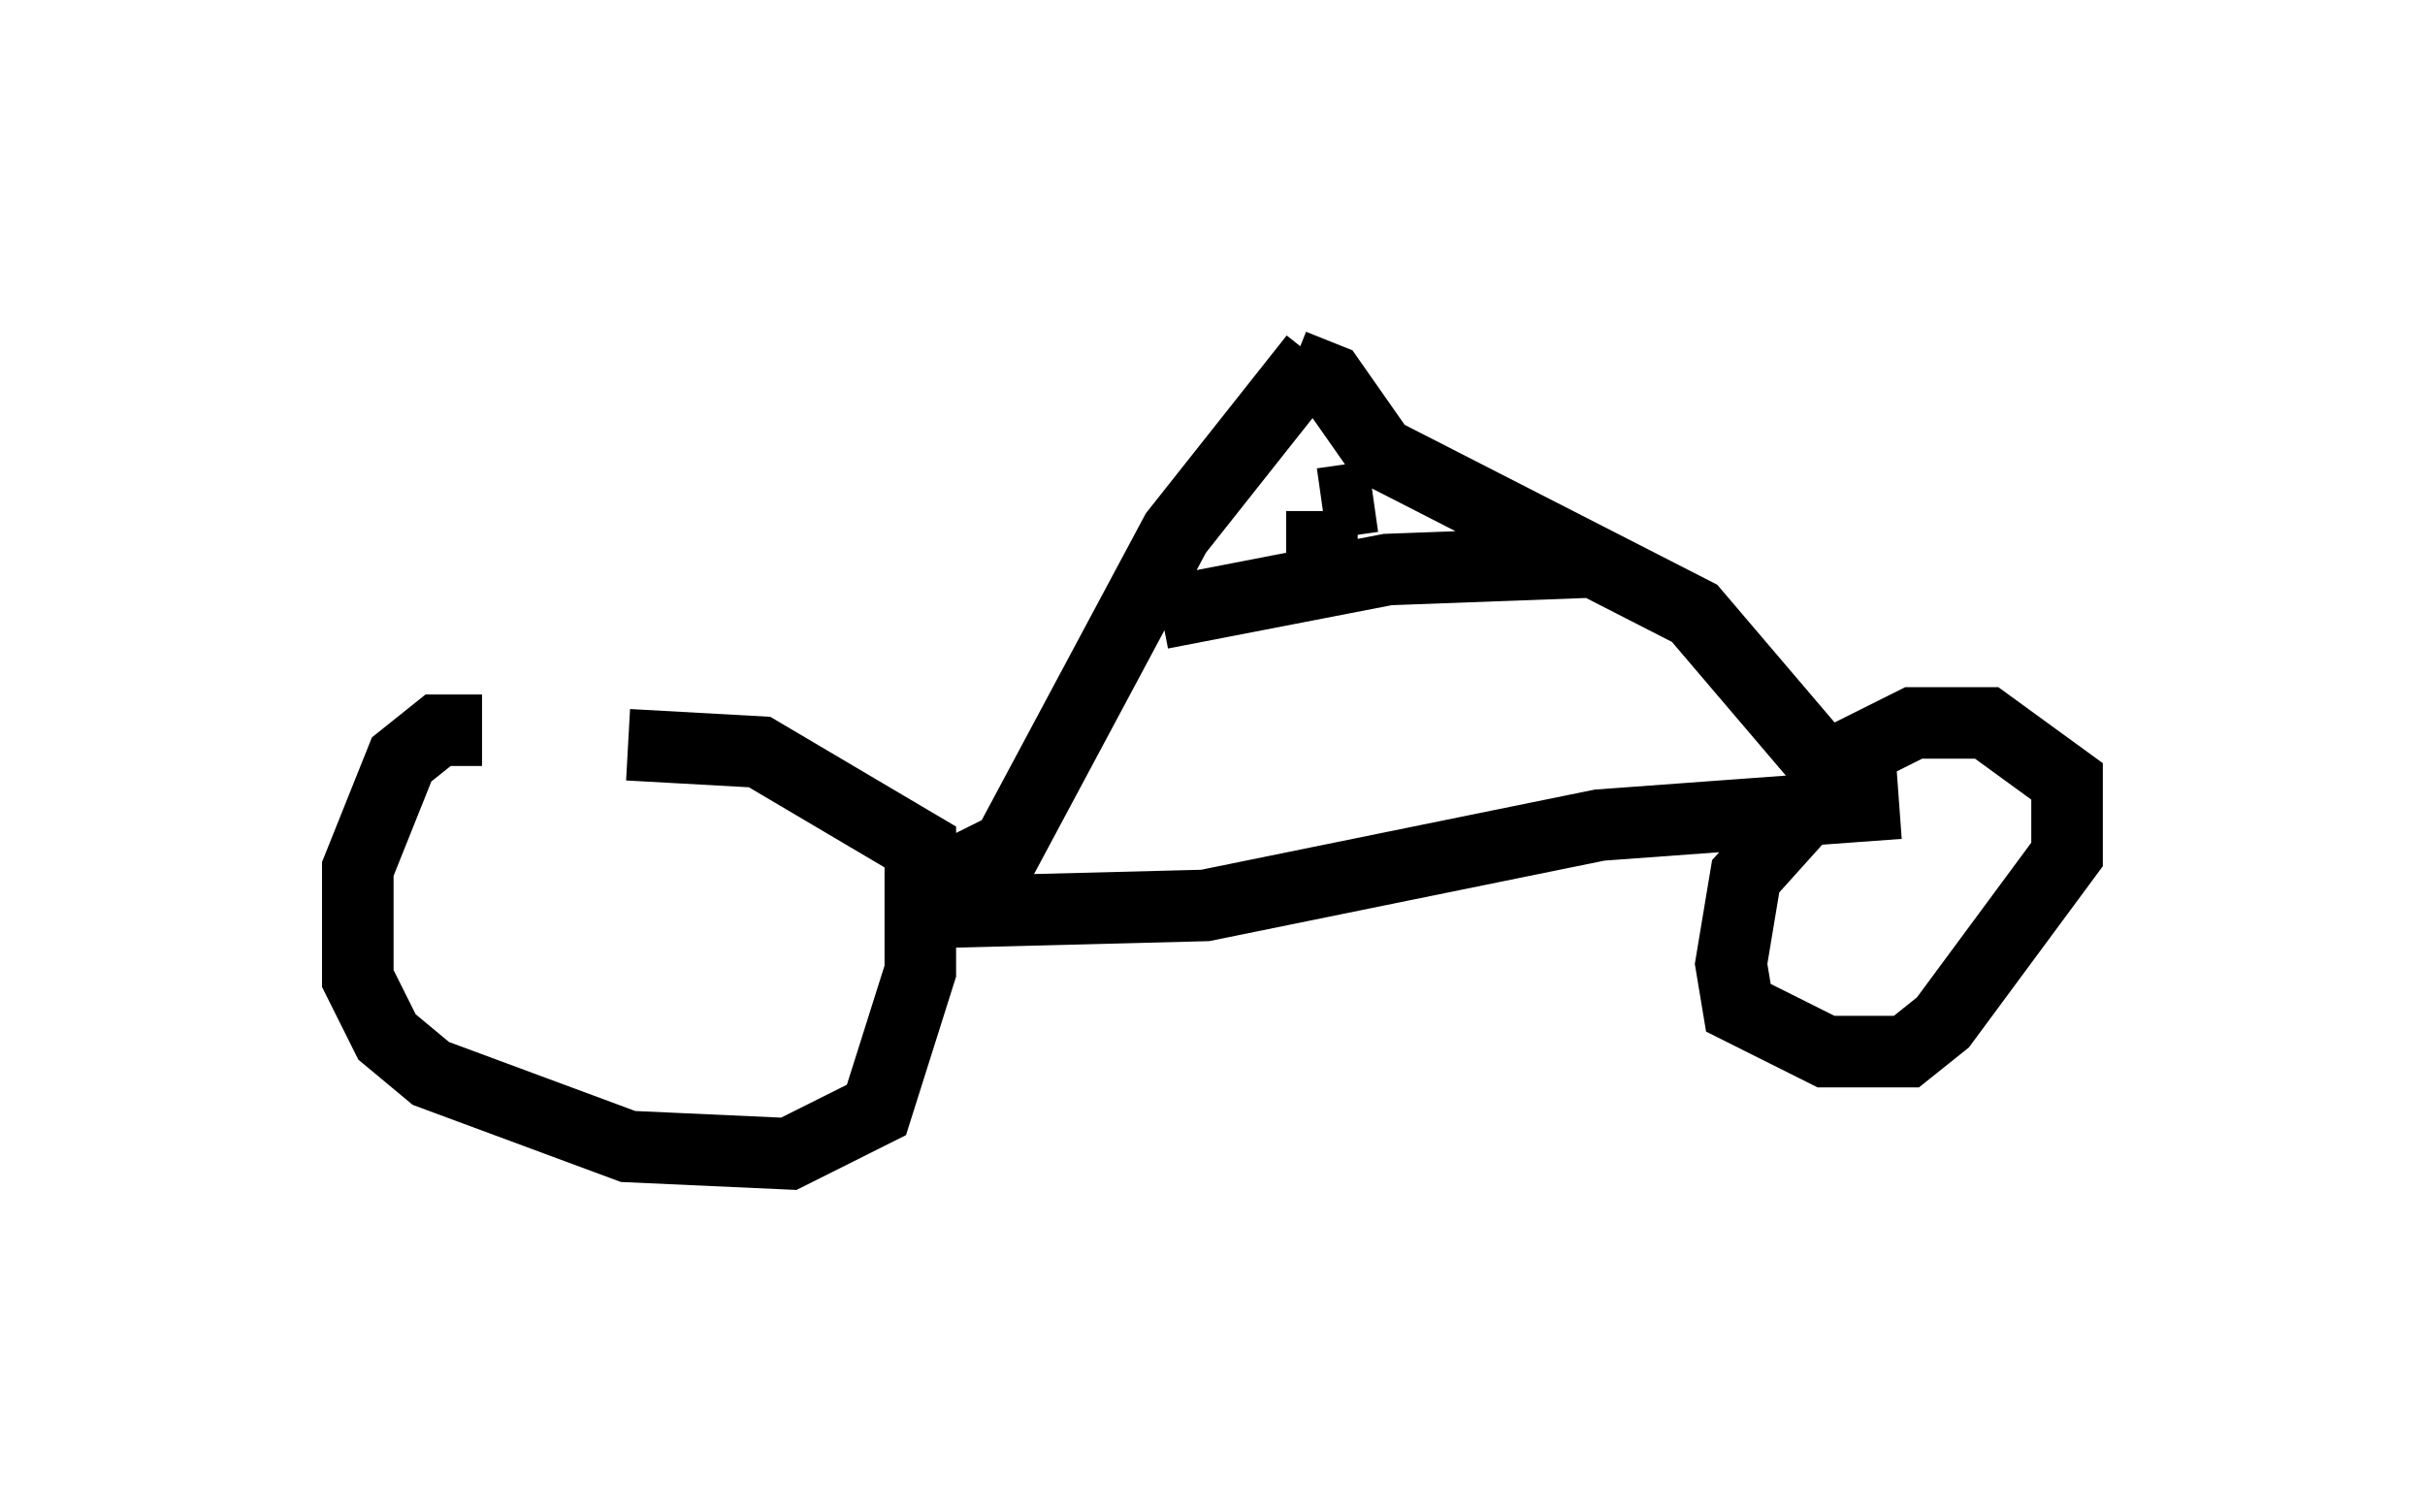 <?xml version="1.0" encoding="utf-8" ?>
<svg baseProfile="full" height="21.127" version="1.1" width="33.888" xmlns="http://www.w3.org/2000/svg" xmlns:ev="http://www.w3.org/2001/xml-events" xmlns:xlink="http://www.w3.org/1999/xlink"><defs /><rect fill="white" height="21.127" width="33.888" x="0" y="0" /><path d="M9.492, 11.023 m-2.756, -0.817 l-0.613, 0.0 -0.51, 0.408 l-0.613, 1.531 0.0, 1.531 l0.408, 0.817 0.613, 0.51 l2.756, 1.021 2.246, 0.102 l1.225, -0.613 0.613, -1.94 l0.0, -1.735 -2.246, -1.327 l-1.838, -0.102 m4.083, 2.348 l3.981, -0.102 5.513, -1.123 l4.185, -0.306 m-13.271, 1.021 l0.817, -0.408 2.348, -4.39 l1.94, -2.45 m7.656, 6.329 l-2.348, -2.756 -4.39, -2.246 l-0.715, -1.021 -0.51, -0.204 m7.248, 6.125 l-0.919, 1.021 -0.204, 1.225 l0.102, 0.613 1.225, 0.613 l1.123, 0.0 0.51, -0.408 l1.735, -2.348 0.0, -1.021 l-1.123, -0.817 -1.021, 0.0 l-1.429, 0.715 m-9.086, -2.246 l3.165, -0.613 2.756, -0.102 m-3.675, 0.408 l0.0, -1.123 m0.0, -0.102 l0.715, -0.102 m-0.715, 1.123 " fill="none" stroke="black" stroke-width="1" /></svg>